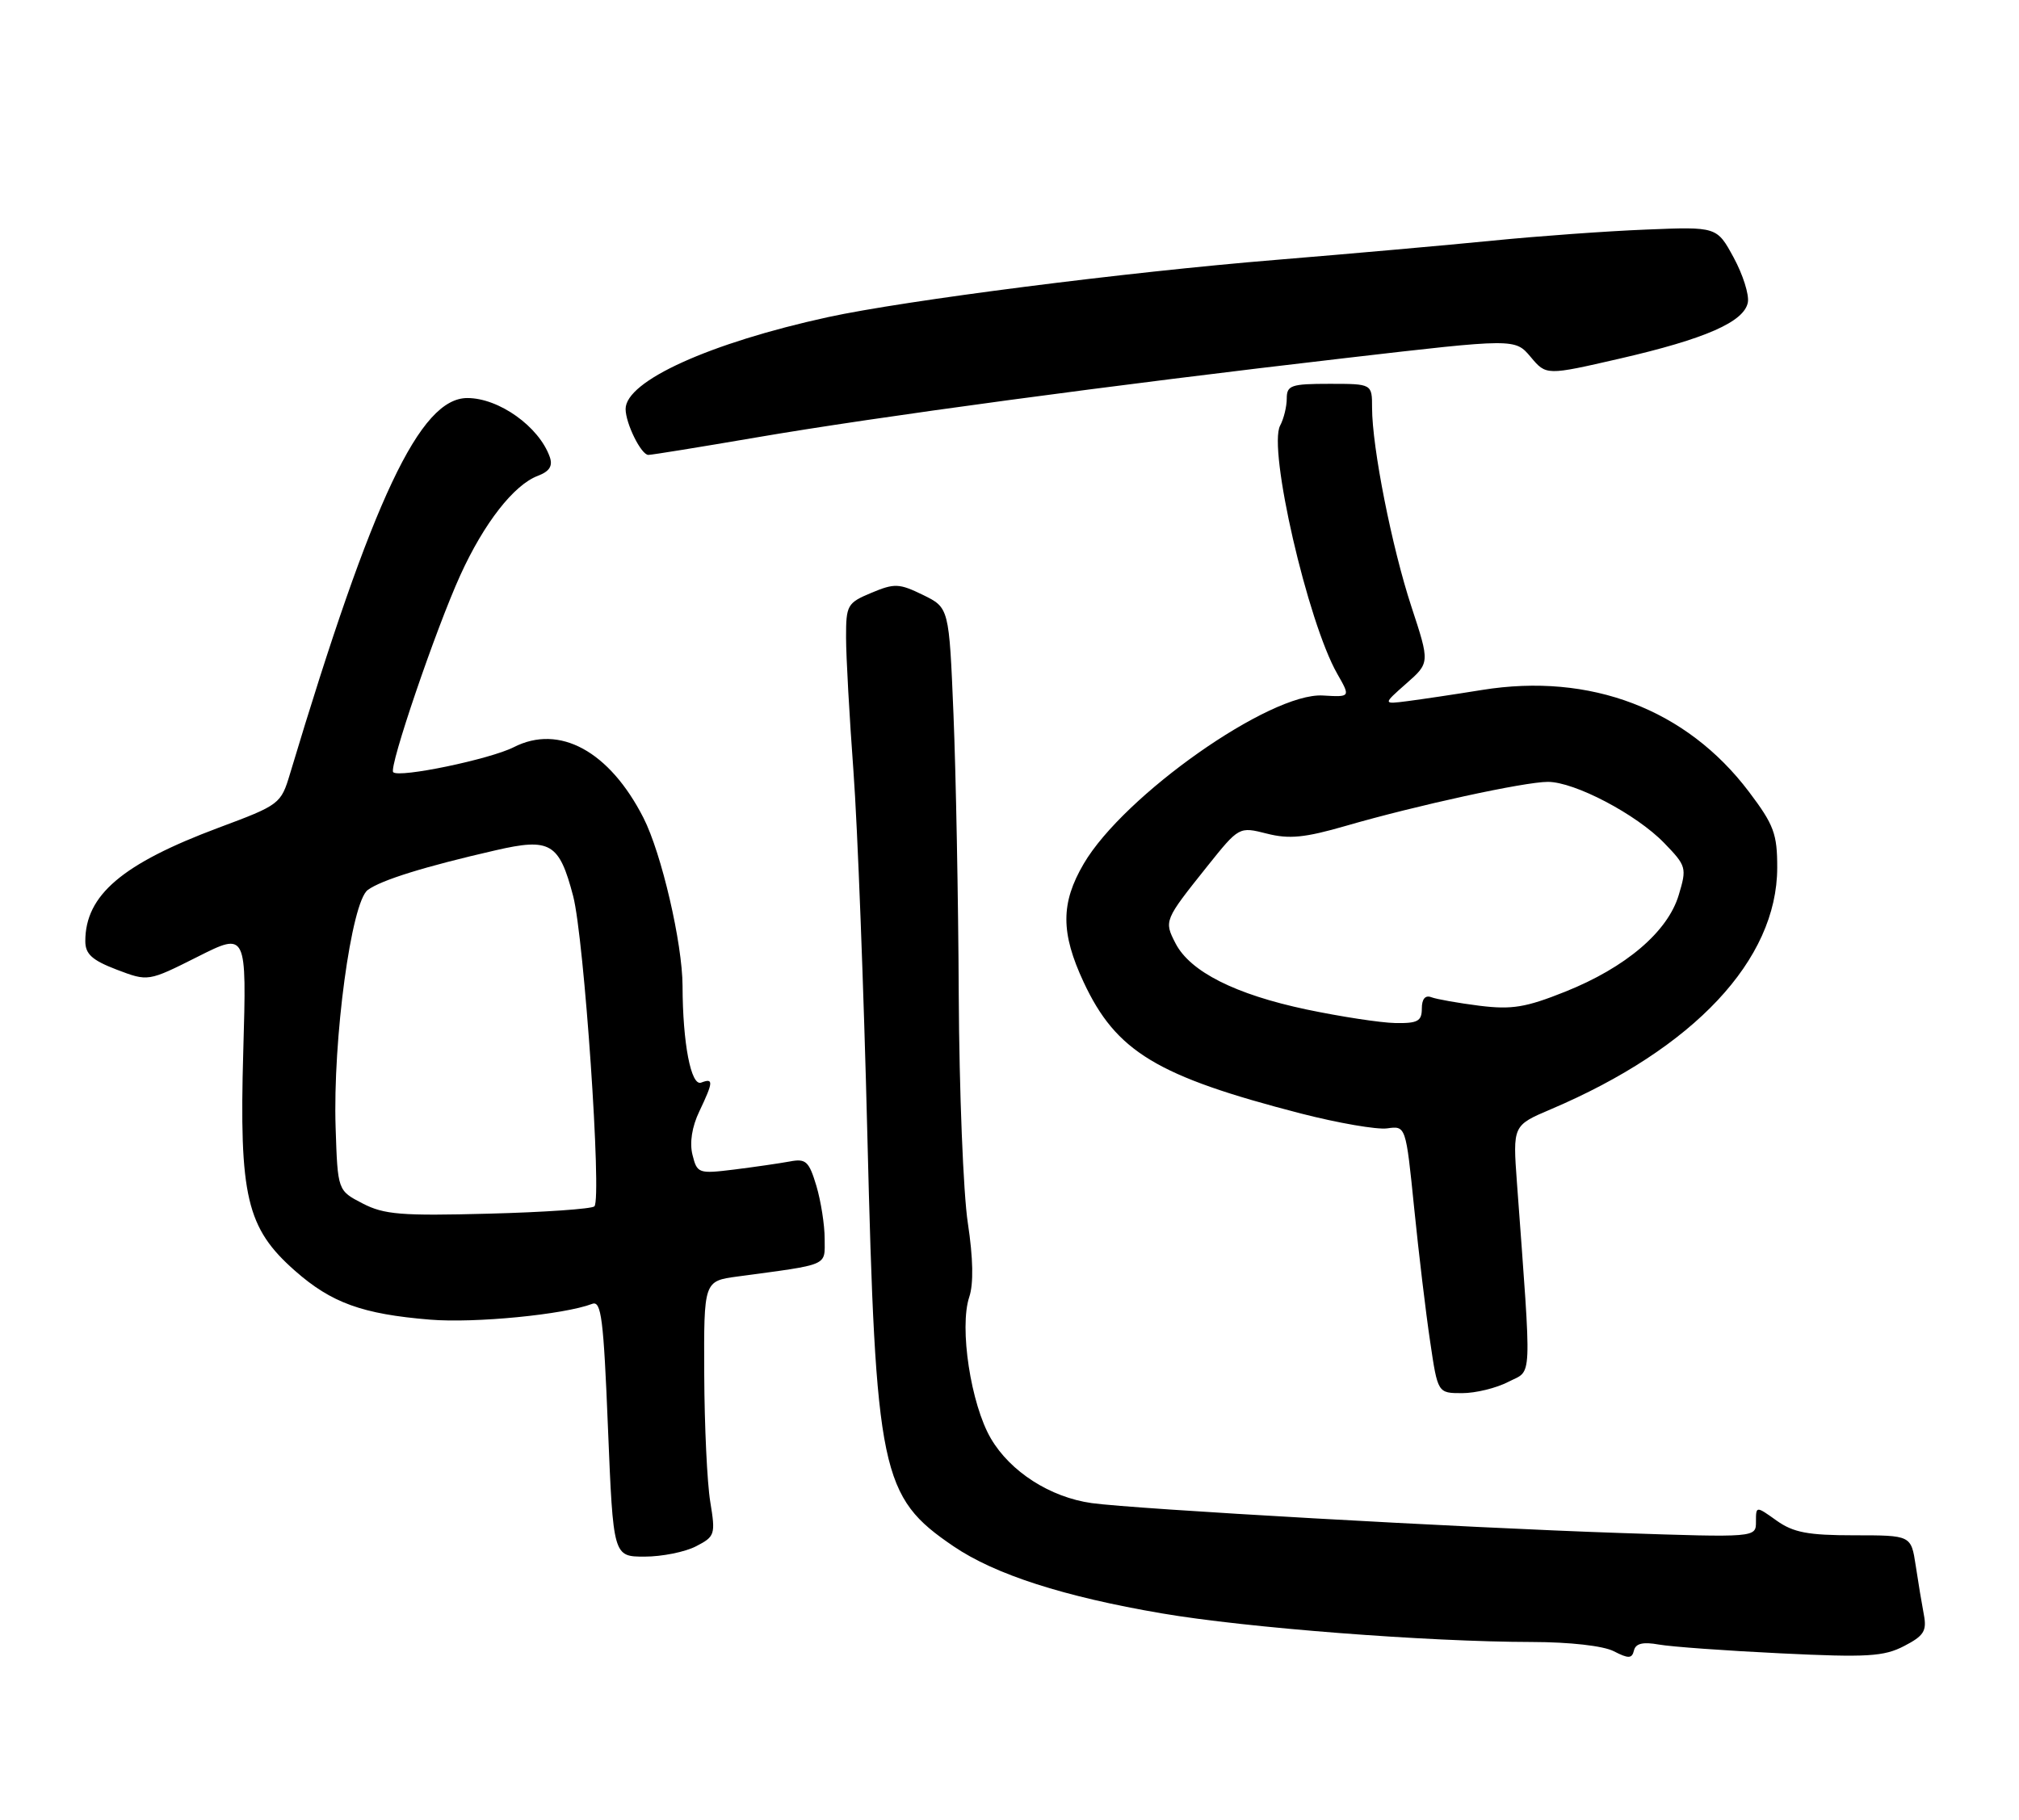 <?xml version="1.0" encoding="UTF-8" standalone="no"?>
<!DOCTYPE svg PUBLIC "-//W3C//DTD SVG 1.1//EN" "http://www.w3.org/Graphics/SVG/1.1/DTD/svg11.dtd" >
<svg xmlns="http://www.w3.org/2000/svg" xmlns:xlink="http://www.w3.org/1999/xlink" version="1.1" viewBox="0 0 284 256">
 <g >
 <path fill="currentColor"
d=" M 233.34 231.37 C 235.08 231.68 242.81 232.24 250.52 232.61 C 262.65 233.20 264.99 233.06 267.84 231.58 C 270.61 230.15 271.05 229.46 270.62 227.19 C 270.34 225.71 269.82 222.59 269.47 220.25 C 268.82 216.00 268.82 216.00 260.82 216.00 C 254.32 216.00 252.26 215.61 249.90 213.93 C 247.00 211.86 247.00 211.86 247.00 214.09 C 247.00 216.32 247.00 216.32 227.75 215.67 C 206.06 214.94 159.56 212.31 153.56 211.47 C 147.72 210.65 142.12 207.06 139.38 202.38 C 136.56 197.57 134.91 186.76 136.34 182.47 C 136.96 180.61 136.89 177.03 136.14 172.07 C 135.50 167.90 134.93 153.47 134.86 140.00 C 134.80 126.53 134.46 108.75 134.12 100.50 C 133.50 85.50 133.50 85.50 129.83 83.70 C 126.48 82.07 125.83 82.04 122.58 83.40 C 119.18 84.82 119.00 85.13 119.01 89.70 C 119.01 92.34 119.48 100.80 120.05 108.50 C 120.62 116.20 121.50 139.15 122.00 159.50 C 123.19 207.31 123.88 210.58 134.13 217.55 C 139.97 221.52 149.64 224.63 163.40 226.98 C 175.32 229.02 200.82 230.99 215.48 231.01 C 220.82 231.02 225.52 231.55 227.00 232.31 C 229.08 233.38 229.56 233.36 229.84 232.20 C 230.08 231.21 231.11 230.97 233.34 231.37 Z  M 97.90 217.55 C 100.58 216.17 100.66 215.89 99.91 211.30 C 99.47 208.66 99.09 200.59 99.06 193.36 C 99.00 180.23 99.00 180.23 103.75 179.59 C 116.80 177.83 116.00 178.18 116.00 174.28 C 116.00 172.33 115.47 168.97 114.83 166.82 C 113.79 163.37 113.36 162.97 111.08 163.41 C 109.66 163.67 106.16 164.18 103.29 164.54 C 98.25 165.16 98.06 165.09 97.41 162.48 C 96.98 160.78 97.33 158.52 98.37 156.36 C 100.35 152.19 100.39 151.64 98.63 152.31 C 97.20 152.86 96.03 146.76 96.01 138.71 C 95.99 132.69 93.05 120.04 90.51 115.06 C 85.73 105.68 78.69 101.84 72.27 105.12 C 68.92 106.82 56.15 109.48 55.31 108.64 C 54.66 107.99 61.30 88.50 64.76 80.90 C 68.09 73.59 72.27 68.23 75.64 66.95 C 77.30 66.32 77.78 65.56 77.33 64.28 C 75.82 60.02 70.19 56.00 65.74 56.00 C 59.08 56.00 52.45 70.05 40.80 108.84 C 39.52 113.11 39.36 113.24 30.75 116.45 C 17.19 121.52 12.00 125.94 12.00 132.41 C 12.00 134.23 12.95 135.09 16.42 136.42 C 20.84 138.10 20.84 138.10 27.77 134.62 C 34.70 131.13 34.70 131.13 34.22 147.90 C 33.63 168.34 34.68 172.78 41.50 178.79 C 46.62 183.30 50.97 184.88 60.50 185.66 C 66.77 186.18 79.35 184.95 83.30 183.44 C 84.58 182.95 84.90 185.50 85.52 200.93 C 86.26 219.00 86.26 219.00 90.68 219.00 C 93.11 219.00 96.36 218.35 97.90 217.55 Z  M 212.17 194.41 C 215.58 192.65 215.48 195.06 213.38 166.42 C 212.79 158.34 212.79 158.34 218.15 156.06 C 238.29 147.49 249.97 135.04 249.99 122.09 C 250.00 117.32 249.53 116.05 246.01 111.39 C 237.23 99.77 223.72 94.61 208.47 97.07 C 204.64 97.69 199.93 98.39 198.00 98.64 C 194.50 99.09 194.50 99.09 197.81 96.17 C 201.13 93.25 201.13 93.25 198.54 85.37 C 195.78 76.98 193.00 62.92 193.00 57.37 C 193.00 54.00 193.00 54.00 187.00 54.00 C 181.60 54.00 181.00 54.21 181.00 56.07 C 181.00 57.20 180.58 58.92 180.07 59.87 C 178.33 63.12 183.94 87.50 188.10 94.79 C 189.98 98.08 189.98 98.08 186.08 97.85 C 178.66 97.41 158.08 111.89 152.44 121.52 C 149.19 127.06 149.19 131.23 152.43 138.18 C 157.00 147.96 162.72 151.42 183.00 156.66 C 188.22 158.00 193.68 158.95 195.12 158.75 C 197.75 158.38 197.75 158.38 198.92 169.94 C 199.56 176.30 200.57 184.76 201.17 188.75 C 202.24 196.00 202.24 196.00 205.67 196.00 C 207.56 196.00 210.48 195.29 212.17 194.41 Z  M 106.29 61.56 C 123.24 58.65 156.54 54.16 189.31 50.37 C 213.11 47.61 213.11 47.61 215.31 50.22 C 217.50 52.83 217.50 52.83 227.85 50.45 C 239.89 47.68 245.35 45.28 245.86 42.54 C 246.06 41.46 245.16 38.62 243.86 36.23 C 241.50 31.89 241.50 31.89 231.50 32.30 C 226.00 32.52 216.32 33.22 210.00 33.85 C 203.68 34.48 189.95 35.70 179.50 36.56 C 158.41 38.28 127.28 42.27 116.50 44.61 C 99.82 48.25 88.00 53.61 88.00 57.54 C 88.00 59.57 90.19 64.00 91.20 64.00 C 91.68 64.00 98.47 62.90 106.29 61.56 Z  M 51.00 169.31 C 47.50 167.50 47.50 167.50 47.21 158.66 C 46.80 146.26 49.42 126.90 51.73 125.21 C 53.63 123.81 59.79 121.90 69.70 119.63 C 77.41 117.85 78.66 118.59 80.62 126.06 C 82.17 131.98 84.68 168.65 83.61 169.72 C 83.25 170.08 76.55 170.55 68.73 170.75 C 56.46 171.08 54.02 170.88 51.00 169.31 Z  M 183.81 142.03 C 173.77 139.91 167.42 136.71 165.36 132.73 C 163.72 129.55 163.75 129.48 169.81 121.89 C 174.29 116.29 174.29 116.29 178.20 117.28 C 181.34 118.08 183.54 117.86 189.31 116.19 C 199.28 113.30 214.43 110.00 217.73 110.00 C 221.50 110.00 230.18 114.56 234.09 118.60 C 237.21 121.82 237.29 122.09 236.14 125.91 C 234.60 131.08 228.70 136.11 220.17 139.52 C 214.62 141.74 212.67 142.06 208.12 141.50 C 205.13 141.12 202.08 140.58 201.34 140.30 C 200.48 139.97 200.00 140.54 200.00 141.89 C 200.00 143.67 199.42 143.99 196.25 143.93 C 194.19 143.89 188.59 143.03 183.81 142.03 Z "/>
</g>
</svg>